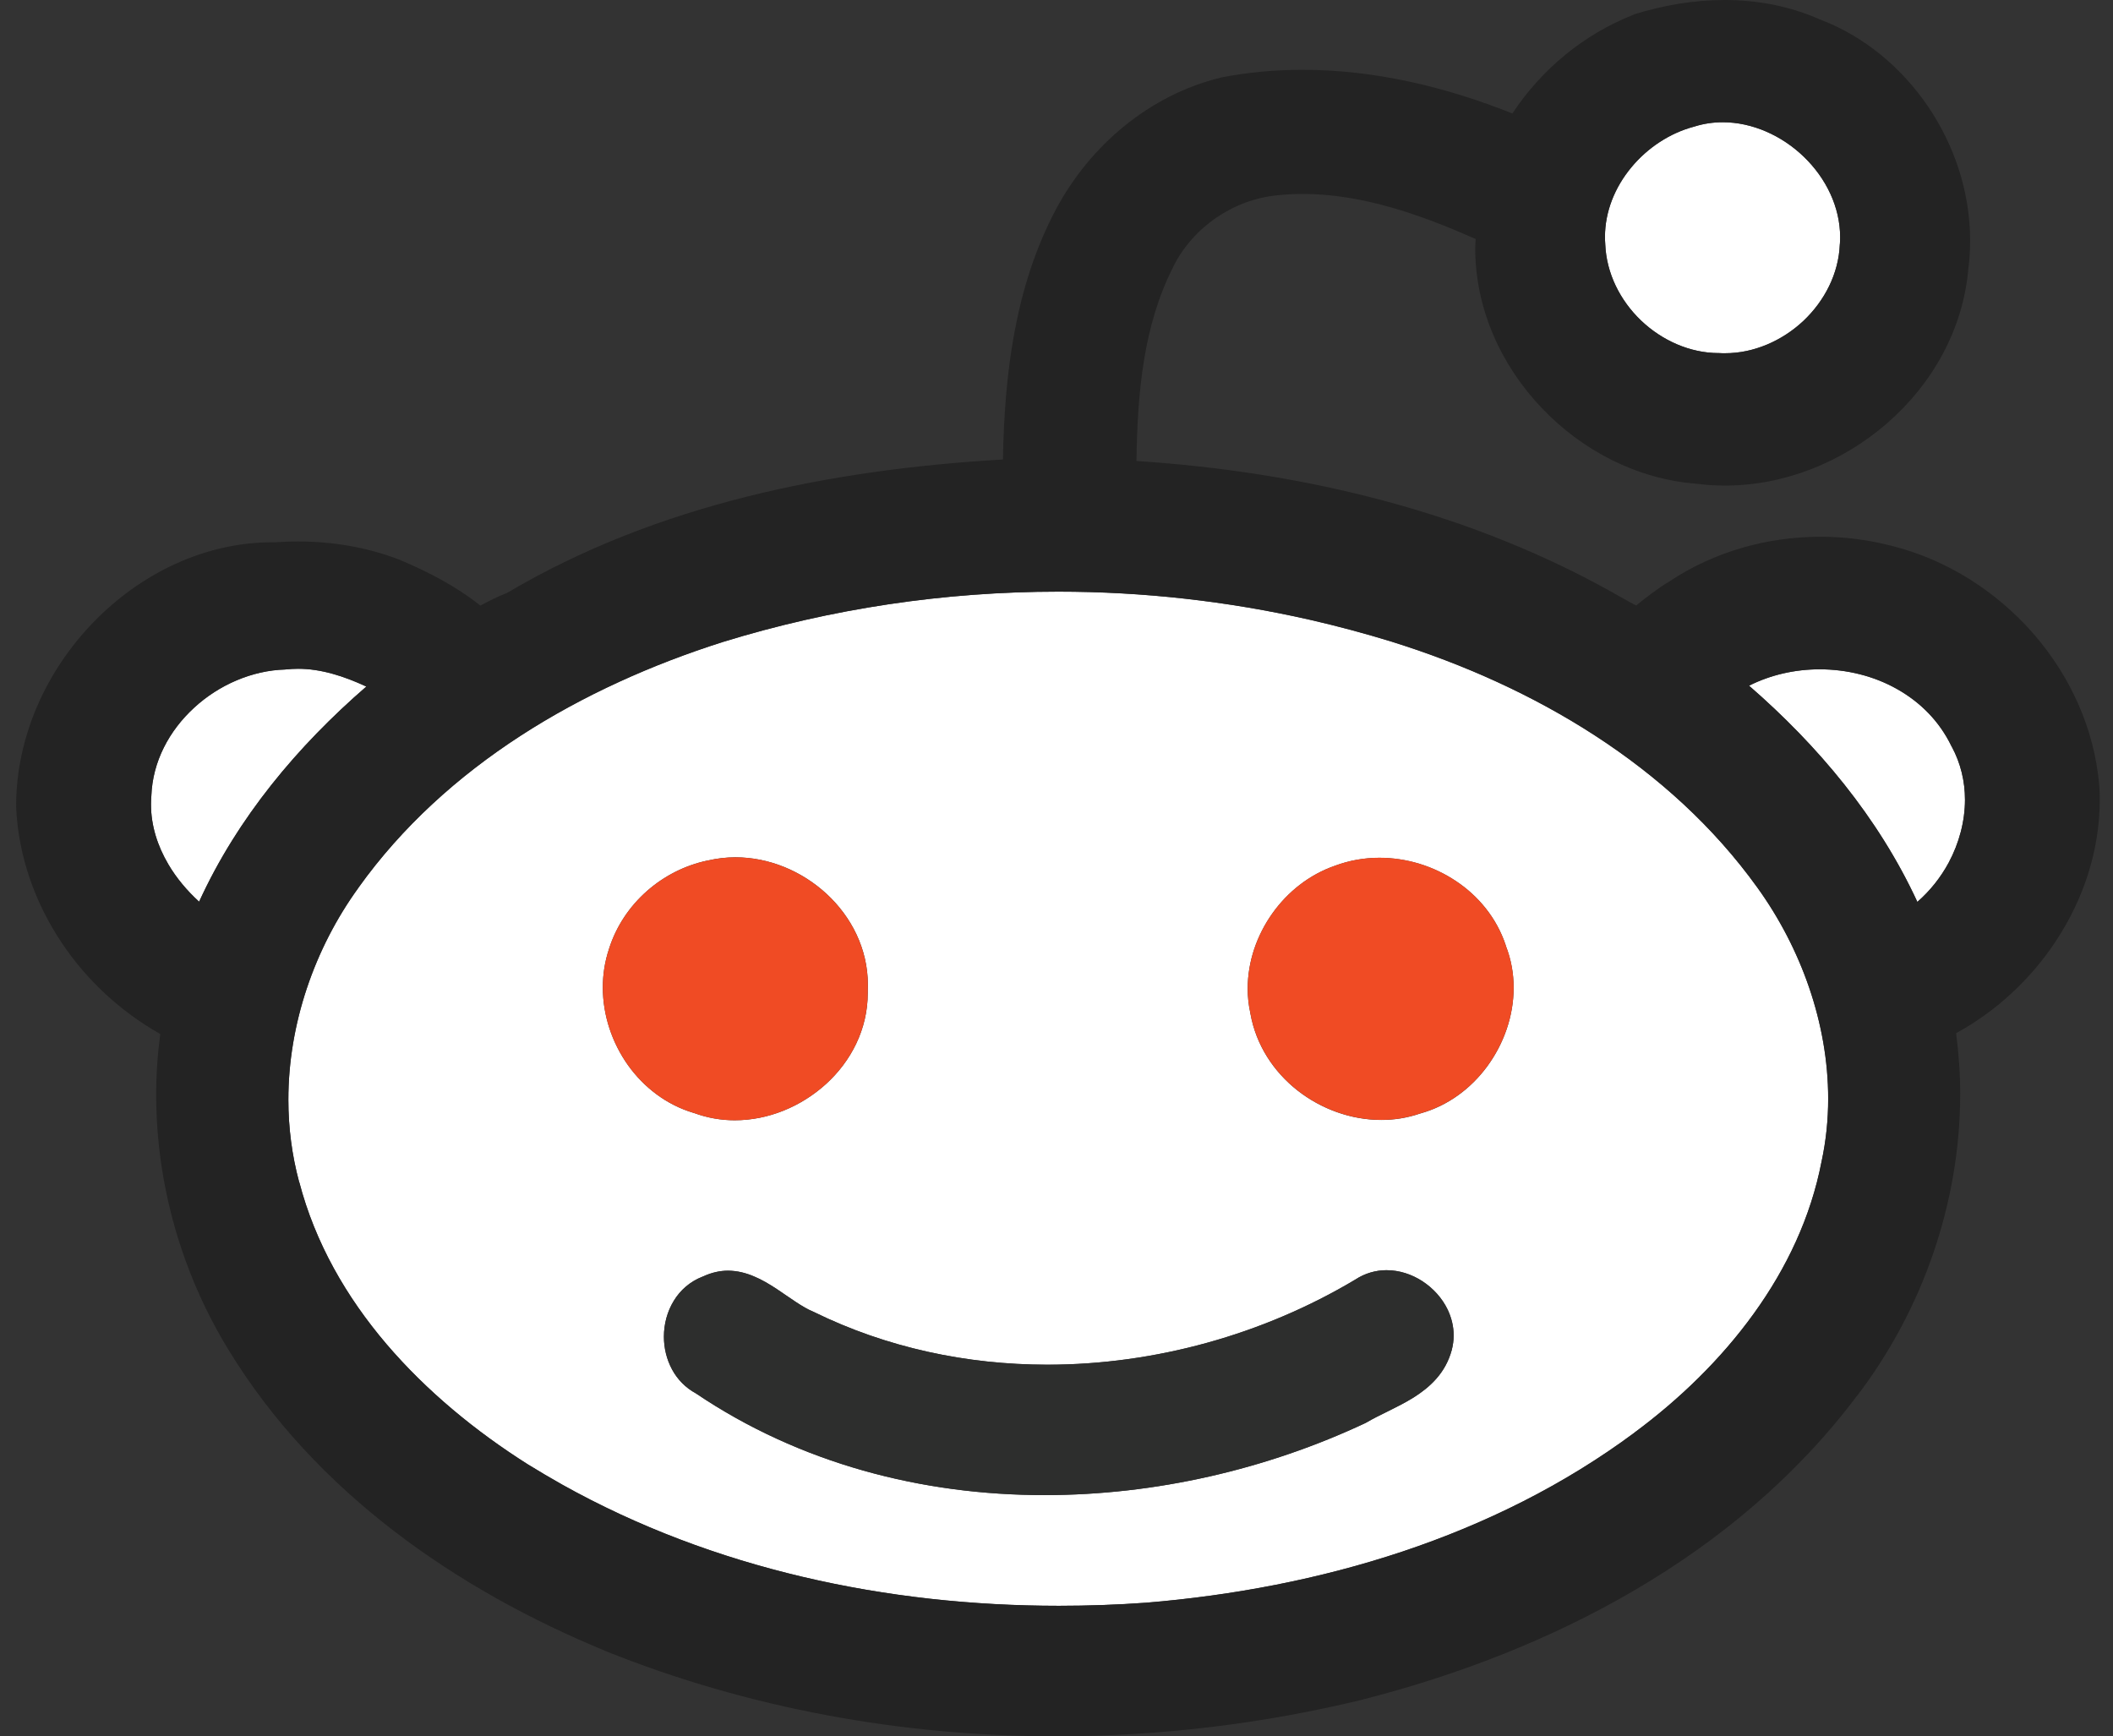 <?xml version="1.0" encoding="utf-8"?>
<!-- Generator: Adobe Illustrator 17.0.0, SVG Export Plug-In . SVG Version: 6.00 Build 0)  -->
<!DOCTYPE svg PUBLIC "-//W3C//DTD SVG 1.1//EN" "http://www.w3.org/Graphics/SVG/1.1/DTD/svg11.dtd">
<svg version="1.1" id="Layer_1" xmlns="http://www.w3.org/2000/svg" xmlns:xlink="http://www.w3.org/1999/xlink" x="0px" y="0px"
	 width="73.015px" height="60px" viewBox="0 0 73.015 60" enable-background="new 0 0 73.015 60" xml:space="preserve">
<rect x="0" y="0" width="73.015" height="60" fill="#333333" stroke="none"/>
<g>
	<path fill="#FFFFFF" d="M12.659,23.725c-0.775-0.36-1.576-0.618-2.368-0.614c-0.133,0-0.266,0.008-0.4,0.022H9.873l-0.019,0.003
		c-1.138,0.032-2.287,0.527-3.147,1.322c-0.862,0.792-1.434,1.861-1.477,3.04v0.013L5.228,27.52
		c-0.007,0.094-0.011,0.189-0.011,0.281c0,0.727,0.224,1.43,0.601,2.069c0.279,0.476,0.648,0.911,1.062,1.29
		C8.211,28.249,10.287,25.779,12.659,23.725z"/>
	<path fill="#FFFFFF" d="M48.135,22.189L48.1,22.177c-0.936-0.288-1.882-0.541-2.835-0.759c-2.849-0.648-5.771-0.972-8.689-0.972
		c-3.921,0-7.84,0.58-11.594,1.738c-4.875,1.547-9.577,4.271-12.593,8.489v0.003c-1.528,2.107-2.424,4.721-2.424,7.326
		c0,0.957,0.122,1.915,0.374,2.85l0.004,0.001c0.548,2.093,1.623,3.962,3.01,5.591c1.39,1.63,3.092,3.023,4.885,4.158
		c0.396,0.244,0.796,0.479,1.203,0.709c5.205,2.905,11.198,4.18,17.149,4.18c1.007,0,2.019-0.035,3.018-0.107
		c5.993-0.496,12.01-2.265,16.875-5.878l0.002-0.004c1.547-1.145,2.981-2.529,4.117-4.107c1.138-1.576,1.972-3.339,2.342-5.252
		v-0.007l0.002-0.002c0.154-0.717,0.228-1.441,0.228-2.17c0-2.594-0.936-5.199-2.452-7.299
		C57.698,26.46,53.011,23.717,48.135,22.189z M21.702,36.81c-0.551-0.777-0.871-1.72-0.871-2.689c0-0.441,0.067-0.889,0.211-1.322
		c0,0,0.002-0.004,0.002-0.006v-0.002c0.501-1.582,1.86-2.731,3.408-3.055c0.002,0,0.005,0,0.005,0c0.004,0,0.008-0.002,0.011-0.002
		c0.313-0.072,0.631-0.109,0.944-0.109c1.169,0,2.3,0.479,3.151,1.264c0.849,0.785,1.427,1.893,1.427,3.142
		c0,0.061-0.002,0.124-0.004,0.18c0,0.038,0,0.071,0,0.104c0,1.258-0.585,2.363-1.441,3.142c-0.858,0.779-1.991,1.255-3.157,1.255
		c-0.466,0-0.94-0.081-1.397-0.248c-0.008-0.004-0.017-0.005-0.022-0.005c-0.005-0.004-0.009-0.006-0.015-0.006
		C23.025,38.174,22.249,37.574,21.702,36.81z M50.165,46.654c-0.106,0.39-0.294,0.718-0.529,0.984
		c-0.235,0.269-0.509,0.476-0.788,0.653c-0.564,0.35-1.164,0.588-1.617,0.857l-0.017,0.008l-0.018,0.012
		c-3.425,1.61-7.27,2.496-11.093,2.496c-4.241,0.003-8.465-1.092-12.053-3.513c-0.365-0.197-0.644-0.49-0.825-0.826
		c-0.192-0.355-0.283-0.746-0.283-1.136c0-0.433,0.113-0.867,0.342-1.24c0.22-0.364,0.562-0.669,0.999-0.836h-0.002
		c0.015-0.005,0.028-0.011,0.043-0.017c0.278-0.126,0.561-0.187,0.829-0.187c0.326,0,0.629,0.081,0.903,0.198
		c0.276,0.114,0.525,0.266,0.766,0.422c0.47,0.313,0.901,0.642,1.279,0.797l0.013,0.004l0.011,0.007
		c2.511,1.233,5.281,1.821,8.067,1.821c3.715,0,7.457-1.04,10.637-2.939c0.337-0.223,0.716-0.327,1.079-0.327
		c0.451,0,0.879,0.144,1.247,0.383c0.364,0.239,0.675,0.574,0.87,0.979c0.13,0.272,0.207,0.574,0.207,0.893
		C50.232,46.313,50.209,46.482,50.165,46.654z M51.396,36.843c-0.563,0.768-1.36,1.366-2.296,1.628h0.002
		c-0.009,0.004-0.017,0.004-0.022,0.006c-0.002,0-0.007,0.003-0.011,0.003c-0.44,0.151-0.89,0.221-1.336,0.221
		c-1.047,0-2.076-0.376-2.898-1.019c-0.816-0.641-1.432-1.562-1.626-2.653h-0.002c0-0.004,0-0.007-0.002-0.011
		c0-0.002,0-0.006-0.002-0.011h0.002c-0.061-0.281-0.091-0.562-0.091-0.84c0-0.945,0.32-1.853,0.853-2.603
		c0.529-0.745,1.277-1.338,2.15-1.642c0.002,0,0.006-0.002,0.006-0.002c0.004,0,0.004-0.003,0.007-0.003
		c0.496-0.185,1.018-0.275,1.534-0.275c0.94,0,1.867,0.284,2.648,0.806c0.772,0.513,1.399,1.266,1.713,2.2
		c0.002,0.006,0.002,0.013,0.005,0.018c0,0.006,0.002,0.009,0.006,0.014h-0.004c0.187,0.475,0.272,0.966,0.272,1.452
		C52.304,35.113,51.964,36.066,51.396,36.843z"/>
	<path fill="#FFFFFF" d="M55.47,8.428v0.009c0.039,1.007,0.513,1.945,1.236,2.638c0.727,0.693,1.691,1.122,2.67,1.126h0.011H59.4
		c0.07,0.005,0.142,0.005,0.211,0.005c0.988,0.002,1.967-0.425,2.703-1.114c0.736-0.694,1.223-1.638,1.262-2.653l0.002-0.004V8.428
		c0.007-0.077,0.009-0.152,0.009-0.231c0-1.044-0.488-2.041-1.254-2.779c-0.762-0.737-1.789-1.194-2.801-1.194
		c-0.328,0-0.65,0.046-0.966,0.144L58.554,4.37l-0.009,0.005c-0.834,0.217-1.615,0.731-2.178,1.414
		c-0.564,0.681-0.907,1.521-0.907,2.395c0,0.079,0.002,0.159,0.009,0.241V8.428z"/>
	<path fill="#FFFFFF" d="M67.432,25.789L67.43,25.78c-0.422-0.869-1.084-1.525-1.884-1.972c-0.797-0.45-1.732-0.679-2.67-0.679
		c-0.847,0-1.691,0.191-2.439,0.566c2.379,2.067,4.467,4.549,5.817,7.472c0.433-0.377,0.803-0.84,1.081-1.354
		c0.361-0.674,0.564-1.428,0.564-2.174c0-0.631-0.144-1.257-0.459-1.841L67.432,25.789z"/>
	<path fill="#232323" d="M72.541,27.16v-0.005c-0.167-1.995-1.025-3.83-2.298-5.283c-1.275-1.449-2.97-2.526-4.84-3.001v-0.002
		c-0.011,0-0.019-0.004-0.032-0.005l-0.031-0.01h-0.004c-0.792-0.203-1.61-0.306-2.426-0.306c-1.837,0-3.675,0.512-5.225,1.545
		c-0.424,0.254-0.796,0.547-1.147,0.832c-0.163-0.085-0.342-0.185-0.439-0.242l-0.074-0.043h-0.007
		c-5.116-2.94-10.948-4.332-16.747-4.71c0.031-2.338,0.239-4.693,1.271-6.706V9.218V9.216c0.683-1.371,2.089-2.324,3.601-2.468
		h0.004c0.29-0.031,0.585-0.046,0.877-0.046c2.019-0.001,4.052,0.705,5.967,1.558c-0.004,0.102-0.015,0.205-0.015,0.309
		c0,2.113,0.905,4.072,2.305,5.536c1.397,1.469,3.299,2.454,5.338,2.611c0.331,0.044,0.664,0.063,0.994,0.063
		c2.056,0,4.06-0.814,5.606-2.161c1.538-1.342,2.624-3.223,2.801-5.367c0.002-0.005,0.002-0.012,0.002-0.016l0.002-0.005
		c0.037-0.308,0.054-0.614,0.054-0.92c0-1.66-0.537-3.273-1.447-4.62c-0.91-1.341-2.193-2.421-3.708-3.005
		c-0.007,0-0.015-0.005-0.022-0.007c0,0,0,0-0.002-0.004v0.004C61.841,0.205,60.712,0,59.592,0c-1.062,0-2.12,0.183-3.121,0.495
		l-0.015,0.007L56.44,0.511c-1.706,0.672-3.162,1.873-4.18,3.41c-2.302-0.92-4.761-1.509-7.249-1.509
		c-0.935,0-1.876,0.082-2.809,0.264l-0.013,0.001l-0.007,0.005c-2.452,0.599-4.507,2.33-5.693,4.55
		c-1.423,2.674-1.782,5.728-1.832,8.646c-5.891,0.342-11.935,1.53-17.134,4.61c-0.342,0.13-0.646,0.293-0.923,0.439
		c-0.858-0.681-1.819-1.173-2.788-1.582l-0.007-0.002l-0.006-0.004c-1.134-0.435-2.33-0.629-3.521-0.629
		c-0.252,0-0.505,0.011-0.751,0.028c-0.035,0-0.067,0-0.1,0c-2.374,0-4.585,1.095-6.206,2.772c-1.621,1.675-2.663,3.949-2.664,6.348
		v0.015v0.005v0.007c0.076,1.714,0.662,3.335,1.591,4.718c0.868,1.289,2.039,2.367,3.39,3.128c-0.093,0.696-0.141,1.397-0.141,2.098
		c0,3.101,0.886,6.185,2.5,8.816c3.001,4.928,7.894,8.294,13.028,10.407h0.004l0.002,0.005C25.88,59.042,31.188,60,36.499,60
		c3.562,0,7.127-0.429,10.582-1.267l0.006-0.004h0.002c6.482-1.654,12.9-4.933,17.078-10.493h0.006v-0.002
		c2.261-2.966,3.56-6.668,3.562-10.434c0-0.699-0.052-1.401-0.141-2.097c1.386-0.757,2.592-1.875,3.464-3.209
		c0.938-1.427,1.499-3.109,1.499-4.857c0-0.157-0.004-0.313-0.015-0.47V27.16z M56.367,5.788c0.563-0.683,1.343-1.196,2.178-1.414
		l0.009-0.005l0.011-0.001c0.316-0.098,0.638-0.144,0.966-0.144c1.012-0.001,2.039,0.456,2.801,1.194
		c0.766,0.738,1.254,1.736,1.254,2.779c0,0.08-0.002,0.155-0.009,0.231v0.007l-0.002,0.004c-0.039,1.016-0.526,1.959-1.262,2.653
		c-0.736,0.689-1.715,1.116-2.703,1.114c-0.068,0-0.141,0-0.211-0.005h-0.013h-0.011c-0.979-0.004-1.943-0.433-2.67-1.126
		c-0.723-0.693-1.197-1.631-1.236-2.638V8.428V8.424c-0.007-0.081-0.009-0.162-0.009-0.241C55.461,7.309,55.803,6.469,56.367,5.788z
		 M6.881,31.159c-0.414-0.378-0.783-0.814-1.062-1.29c-0.377-0.638-0.601-1.342-0.601-2.069c0-0.093,0.004-0.187,0.011-0.281
		L5.23,27.51v-0.013c0.043-1.179,0.614-2.248,1.477-3.04c0.86-0.795,2.009-1.29,3.147-1.322l0.019-0.003h0.018
		c0.133-0.014,0.267-0.022,0.4-0.022c0.792-0.004,1.593,0.254,2.368,0.614C10.287,25.779,8.211,28.249,6.881,31.159z M62.945,40.132
		l-0.002,0.002v0.007c-0.37,1.913-1.204,3.677-2.342,5.252c-1.136,1.577-2.57,2.961-4.117,4.107l-0.002,0.004
		c-4.864,3.614-10.882,5.383-16.875,5.878c-0.999,0.072-2.011,0.107-3.018,0.107c-5.951,0-11.944-1.275-17.149-4.18
		c-0.407-0.229-0.807-0.464-1.203-0.709c-1.793-1.134-3.495-2.528-4.885-4.158c-1.388-1.629-2.463-3.498-3.01-5.591l-0.004-0.001
		c-0.252-0.934-0.374-1.893-0.374-2.85c0-2.605,0.896-5.22,2.424-7.326v-0.003c3.016-4.219,7.718-6.942,12.593-8.489
		c3.754-1.158,7.673-1.738,11.594-1.738c2.918,0,5.84,0.325,8.689,0.972c0.953,0.218,1.898,0.472,2.835,0.759l0.035,0.012
		c4.876,1.528,9.562,4.271,12.586,8.475c1.516,2.1,2.452,4.705,2.452,7.299C63.173,38.691,63.099,39.415,62.945,40.132z
		 M67.336,29.812c-0.278,0.514-0.648,0.977-1.081,1.354c-1.351-2.923-3.438-5.405-5.817-7.472c0.748-0.376,1.591-0.566,2.439-0.566
		c0.938,0,1.873,0.229,2.67,0.679c0.799,0.448,1.462,1.104,1.884,1.972l0.002,0.008l0.009,0.008c0.314,0.584,0.459,1.21,0.459,1.841
		C67.9,28.384,67.697,29.139,67.336,29.812z"/>
	<path fill="#2D2E2D" d="M49.155,44.276c-0.368-0.239-0.796-0.383-1.247-0.383c-0.363,0-0.742,0.104-1.079,0.327
		c-3.181,1.899-6.922,2.939-10.637,2.939c-2.787,0-5.557-0.588-8.067-1.821l-0.011-0.007L28.1,45.327
		c-0.378-0.155-0.809-0.485-1.279-0.797c-0.241-0.155-0.49-0.308-0.766-0.422c-0.274-0.117-0.577-0.198-0.903-0.198
		c-0.268,0-0.551,0.061-0.829,0.187c-0.015,0.006-0.028,0.011-0.043,0.017h0.002c-0.437,0.168-0.779,0.473-0.999,0.836
		c-0.229,0.373-0.342,0.807-0.342,1.24c0,0.39,0.091,0.781,0.283,1.136c0.181,0.336,0.461,0.629,0.825,0.826
		c3.588,2.421,7.812,3.516,12.053,3.513c3.823,0,7.668-0.886,11.093-2.496l0.018-0.012l0.017-0.008
		c0.453-0.268,1.053-0.507,1.617-0.857c0.279-0.178,0.553-0.384,0.788-0.653c0.235-0.266,0.424-0.594,0.529-0.984
		c0.044-0.172,0.067-0.34,0.067-0.506c0-0.319-0.078-0.621-0.207-0.893C49.83,44.851,49.519,44.515,49.155,44.276z"/>
	<path fill="#F04B24" d="M52.036,32.678c-0.004-0.005-0.006-0.007-0.006-0.014c-0.004-0.005-0.004-0.011-0.005-0.018
		c-0.315-0.934-0.942-1.687-1.713-2.2c-0.781-0.522-1.708-0.806-2.648-0.806c-0.516,0-1.038,0.09-1.534,0.275
		c-0.004,0-0.004,0.003-0.007,0.003c0,0-0.004,0.002-0.006,0.002c-0.873,0.304-1.621,0.897-2.15,1.642
		c-0.533,0.75-0.853,1.658-0.853,2.603c0,0.278,0.03,0.559,0.091,0.84h-0.002c0.002,0.006,0.002,0.009,0.002,0.011
		c0.002,0.004,0.002,0.007,0.002,0.011h0.002c0.194,1.092,0.81,2.012,1.626,2.653c0.822,0.643,1.85,1.019,2.898,1.019
		c0.446,0,0.896-0.07,1.336-0.221c0.004,0,0.009-0.003,0.011-0.003c0.005-0.002,0.013-0.002,0.022-0.006h-0.002
		c0.936-0.263,1.734-0.86,2.296-1.628c0.568-0.777,0.909-1.73,0.909-2.713c0-0.487-0.085-0.978-0.272-1.452H52.036z"/>
	<path fill="#F04B24" d="M23.968,38.459c0.006,0,0.015,0.002,0.022,0.005c0.457,0.167,0.931,0.248,1.397,0.248
		c1.166,0,2.298-0.475,3.157-1.255c0.857-0.779,1.441-1.884,1.441-3.142c0-0.033,0-0.067,0-0.104
		c0.002-0.056,0.004-0.119,0.004-0.18c0-1.249-0.577-2.357-1.427-3.142c-0.851-0.784-1.982-1.264-3.151-1.264
		c-0.313,0-0.631,0.037-0.944,0.109c-0.004,0-0.007,0.002-0.011,0.002c0,0-0.004,0-0.005,0c-1.549,0.324-2.907,1.473-3.408,3.055
		v0.002c0,0.002-0.002,0.006-0.002,0.006c-0.144,0.433-0.211,0.881-0.211,1.322c0,0.97,0.32,1.912,0.871,2.689
		c0.548,0.764,1.323,1.364,2.252,1.643C23.959,38.453,23.963,38.455,23.968,38.459z"/>
</g>
</svg>
